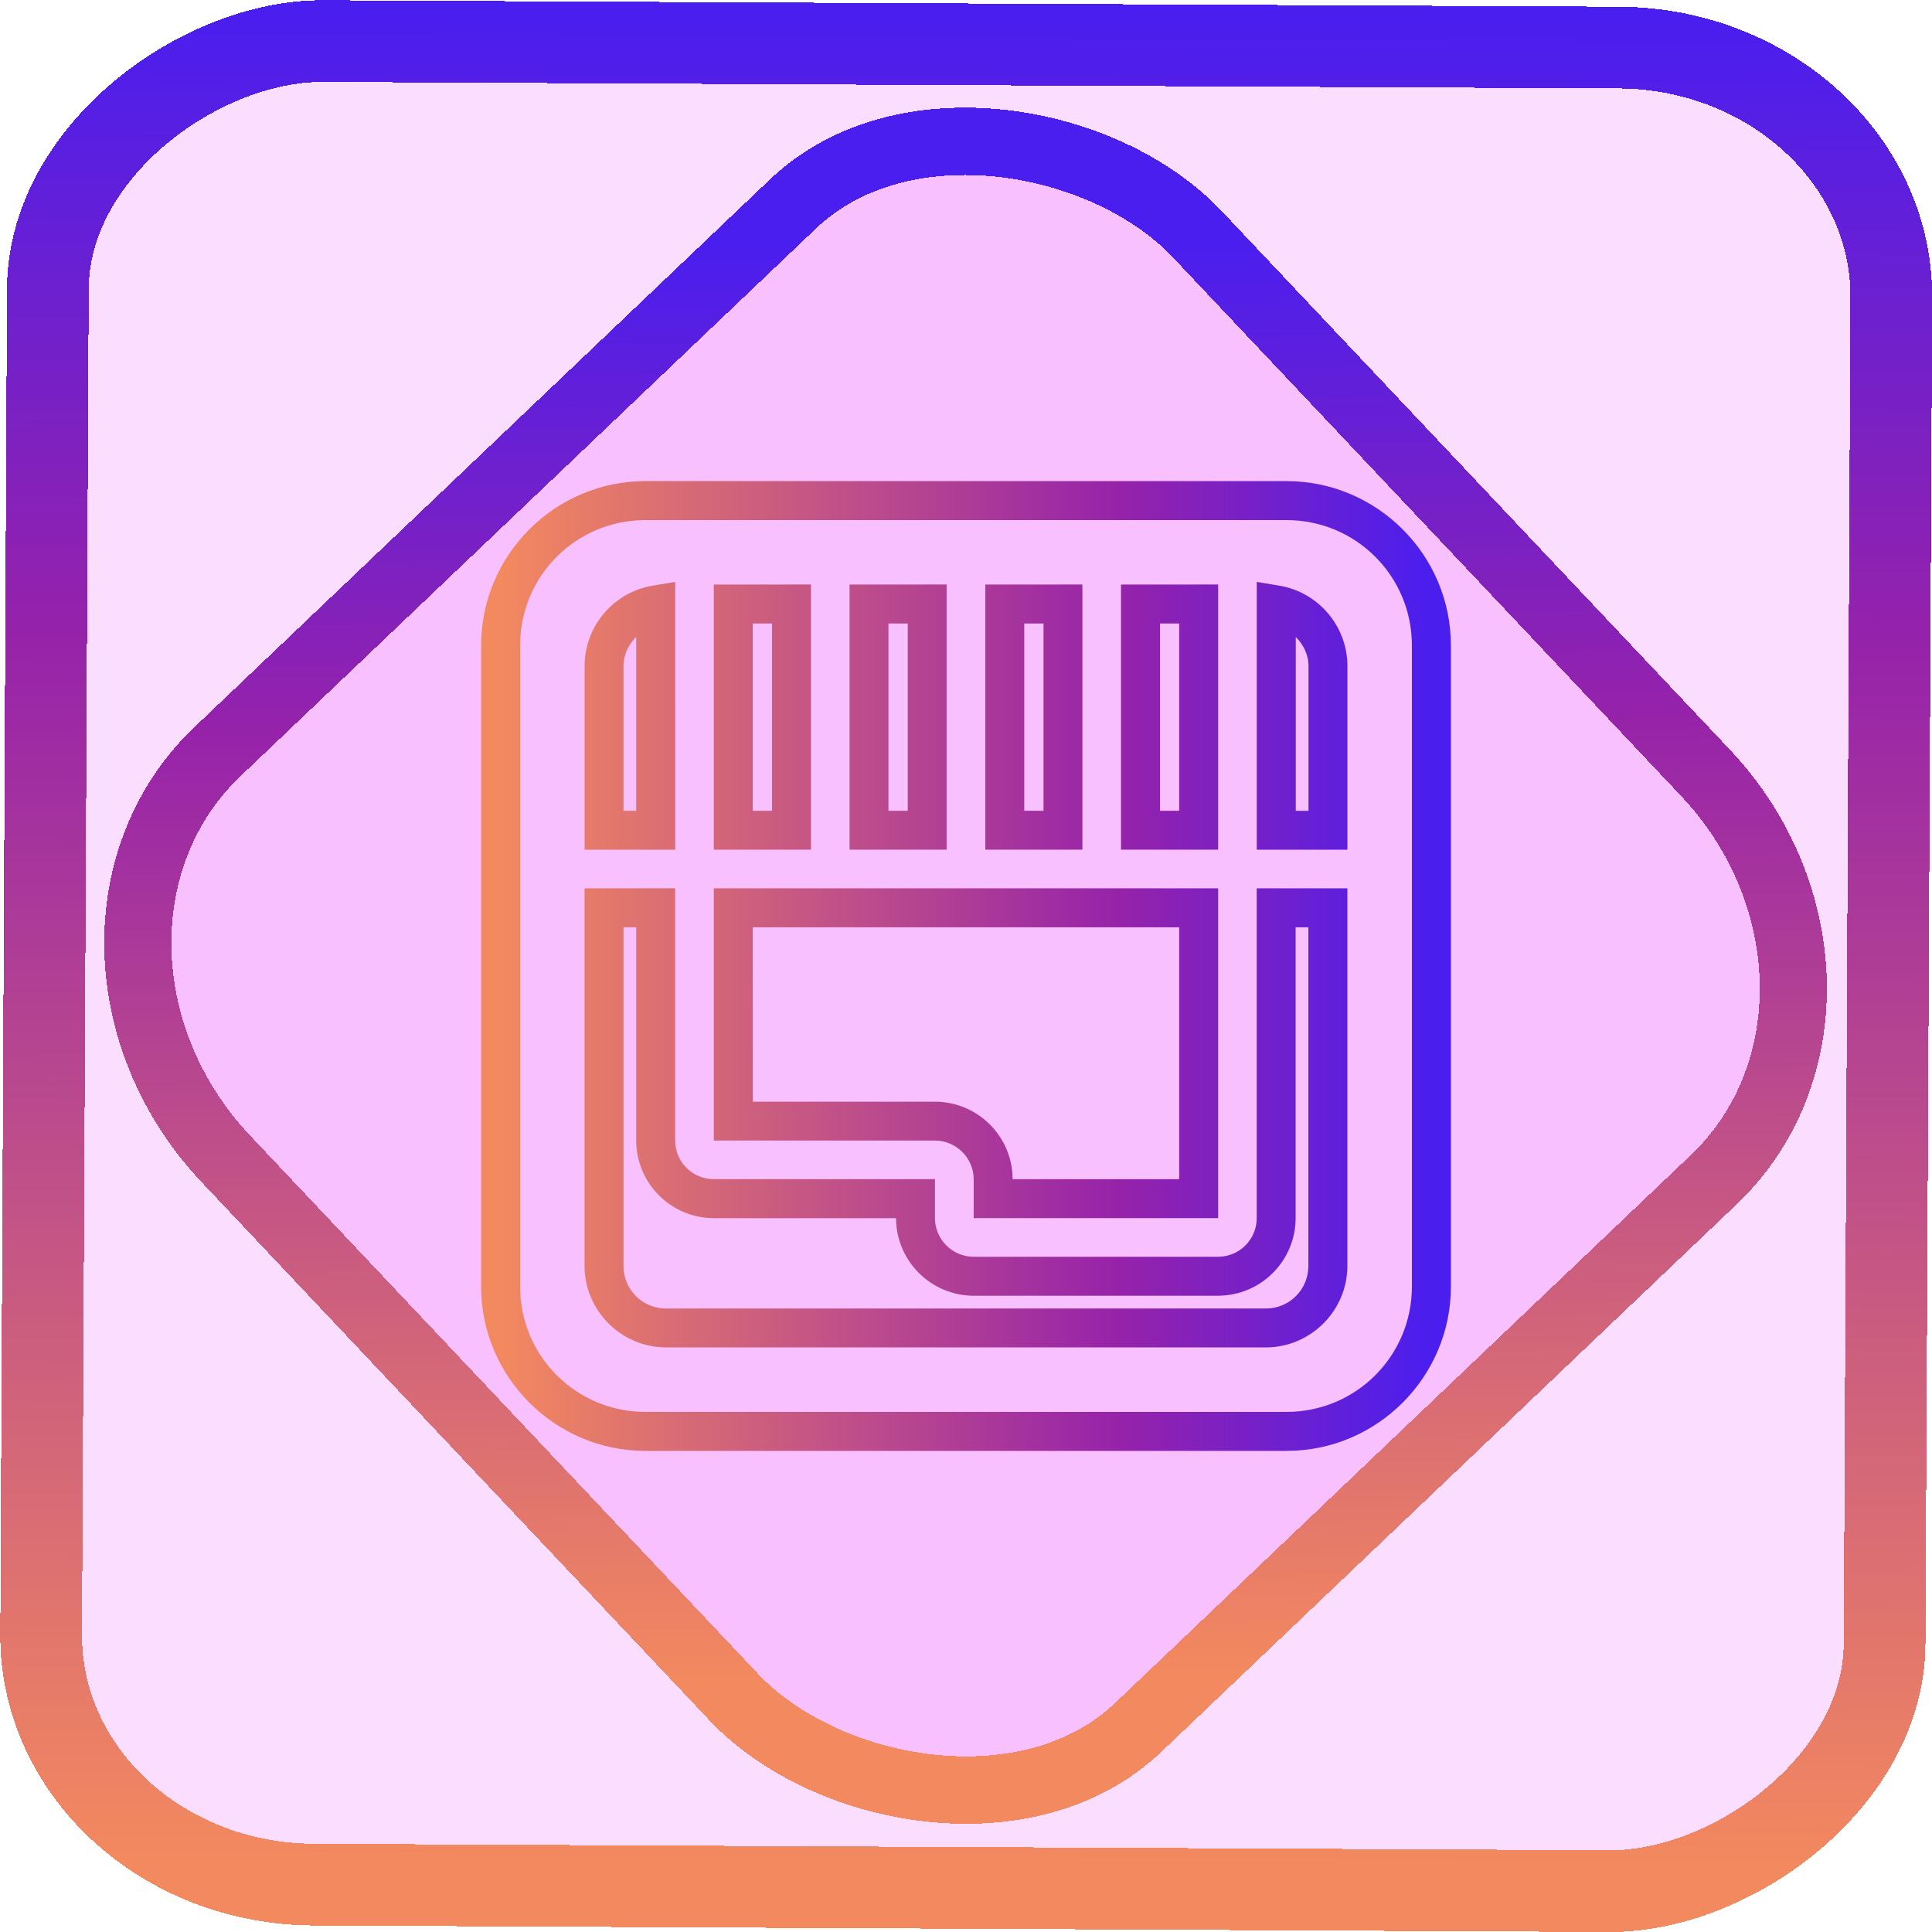 <?xml version="1.0" encoding="UTF-8" standalone="no"?>
<!-- Generator: Gravit.io -->

<svg
   style="isolation:isolate"
   viewBox="0 0 48 48"
   width="48pt"
   height="48pt"
   version="1.1"
   id="svg11"
   sodipodi:docname="app.drey.Damask.svg"
   inkscape:version="1.1.2 (0a00cf5339, 2022-02-04)"
   xmlns:inkscape="http://www.inkscape.org/namespaces/inkscape"
   xmlns:sodipodi="http://sodipodi.sourceforge.net/DTD/sodipodi-0.dtd"
   xmlns:xlink="http://www.w3.org/1999/xlink"
   xmlns="http://www.w3.org/2000/svg"
   xmlns:svg="http://www.w3.org/2000/svg">
  <defs
     id="defs15">
    <linearGradient
       inkscape:collect="always"
       xlink:href="#_lgradient_20"
       id="linearGradient15"
       x1="-9.685"
       y1="45.161"
       x2="11.988"
       y2="21.735"
       gradientUnits="userSpaceOnUse"
       gradientTransform="matrix(1.115,0,0,1.115,-0.012,-3.328)" />
    <linearGradient
       id="_lgradient_32"
       x1="0.518"
       y1="0.033"
       x2="0.507"
       y2="0.968"
       gradientTransform="matrix(-47,0,0,-44,47.5,46)"
       gradientUnits="userSpaceOnUse">
      <stop
         offset="0%"
         stop-opacity="1"
         style="stop-color:rgb(244,97,51)"
         id="stop4-3" />
      <stop
         offset="98.75%"
         stop-opacity="1"
         style="stop-color:rgb(240,80,129)"
         id="stop6-6" />
    </linearGradient>
    <linearGradient
       inkscape:collect="always"
       xlink:href="#_lgradient_20"
       id="linearGradient872"
       x1="-12.026"
       y1="6.117"
       x2="-0.085"
       y2="6.117"
       gradientUnits="userSpaceOnUse"
       gradientTransform="matrix(3.836,0,0,3.837,-0.005,-0.003)" />
    <linearGradient
       inkscape:collect="always"
       xlink:href="#_lgradient_20"
       id="linearGradient988"
       x1="12.051"
       y1="24"
       x2="35.949"
       y2="24"
       gradientUnits="userSpaceOnUse"
       gradientTransform="matrix(0.968,0,0,0.968,0.775,0.775)" />
  </defs>
  <sodipodi:namedview
     id="namedview13"
     pagecolor="#ffffff"
     bordercolor="#666666"
     borderopacity="1.0"
     inkscape:pageshadow="2"
     inkscape:pageopacity="0.0"
     inkscape:pagecheckerboard="0"
     inkscape:document-units="pt"
     showgrid="false"
     inkscape:zoom="7.2257474"
     inkscape:cx="32.038208"
     inkscape:cy="31.969011"
     inkscape:window-width="1600"
     inkscape:window-height="836"
     inkscape:window-x="0"
     inkscape:window-y="0"
     inkscape:window-maximized="1"
     inkscape:current-layer="svg11" />
  <linearGradient
     id="_lgradient_20"
     x1="0.031"
     y1="0.923"
     x2="0.936"
     y2="0.101"
     gradientTransform="matrix(23.898,0,0,23.898,12.051,12.051)"
     gradientUnits="userSpaceOnUse">
    <stop
       offset="0%"
       stop-opacity="1"
       style="stop-color:rgb(243,137,95)"
       id="stop2" />
    <stop
       offset="66.479%"
       stop-opacity="1"
       style="stop-color:rgb(150,34,170)"
       id="stop4" />
    <stop
       offset="100%"
       stop-opacity="1"
       style="stop-color:rgb(74,30,239)"
       id="stop6" />
  </linearGradient>
  <rect
     x="-46.783"
     y="1.225"
     width="45.802"
     height="45.8"
     rx="6.184"
     shape-rendering="crispEdges"
     id="rect5-6-7-3"
     ry="6.806"
     transform="matrix(0.005,-1,1,0.005,0,0)"
     style="isolation:isolate;fill:#e200ff;fill-opacity:0.136;stroke:url(#linearGradient872);stroke-width:2.03;stroke-miterlimit:4;stroke-dasharray:none;stroke-opacity:1" />
  <rect
     x="-15.687"
     y="17.26"
     width="33.338"
     height="33.346"
     rx="6.792"
     shape-rendering="crispEdges"
     id="rect5-6-6-6-6"
     style="isolation:isolate;fill:#e200ff;fill-opacity:0.136;stroke:url(#linearGradient15);stroke-width:1.672;stroke-miterlimit:4;stroke-dasharray:none;stroke-opacity:1"
     ry="7.474"
     transform="matrix(0.724,-0.689,0.686,0.727,0,0)" />
  <path
     style="color:#000000;fill:url(#linearGradient988);fill-rule:evenodd;-inkscape-stroke:none"
     d="m 16.035,11.953 c -2.247,0 -4.082,1.835 -4.082,4.082 v 15.93 c 0,2.247 1.835,4.082 4.082,4.082 h 15.93 c 2.247,0 4.082,-1.835 4.082,-4.082 V 16.035 c 0,-2.247 -1.835,-4.082 -4.082,-4.082 z m 0,0.969 h 15.93 c 1.724,0 3.113,1.39 3.113,3.113 v 15.93 c 0,1.724 -1.39,3.113 -3.113,3.113 H 16.035 c -1.724,0 -3.113,-1.39 -3.113,-3.113 V 16.035 c 0,-1.724 1.39,-3.113 3.113,-3.113 z m 0.74,1.535 -0.564,0.094 c -0.959,0.161 -1.688,1 -1.687,1.998 v 4.562 h 0.482 1.77 z m 14.449,0 v 6.654 h 2.252 v -0.484 -4.078 c 0,-0.998 -0.729,-1.837 -1.688,-1.998 z m -13.49,0.066 v 0.482 6.105 h 2.414 v -6.588 z m 3.373,0 v 0.482 6.105 h 2.412 v -6.588 z m 3.373,0 v 0.482 6.105 h 2.412 v -6.588 z m 3.371,0 v 0.482 6.105 h 2.414 v -6.588 z m -9.148,0.967 h 0.477 v 4.654 h -0.477 z m 3.371,0 h 0.479 v 4.654 h -0.479 z m 3.373,0 h 0.479 v 4.654 h -0.479 z m 3.373,0 h 0.477 v 4.654 h -0.477 z m -13.014,0.334 v 4.32 h -0.316 v -3.596 c 0,-0.29 0.129,-0.535 0.316,-0.725 z m 16.387,0 c 0.187,0.19 0.316,0.434 0.316,0.725 v 3.596 h -0.316 z m -17.67,6.246 v 9.381 c -1e-6,1.113 0.913,2.025 2.025,2.025 h 14.902 c 1.113,0 2.025,-0.913 2.025,-2.025 v -9.381 h -2.252 v 6.748 1.445 c 0,0.256 -0.101,0.499 -0.281,0.68 -0.18,0.18 -0.423,0.281 -0.68,0.281 h -6.07 c -0.256,0 -0.499,-0.101 -0.68,-0.281 -0.18,-0.18 -0.283,-0.423 -0.283,-0.68 v -0.967 h -5.494 c -0.256,0 -0.499,-0.101 -0.68,-0.281 -0.18,-0.18 -0.281,-0.423 -0.281,-0.68 v -6.266 h -0.484 z m 3.211,0 v 0.484 5.783 h 5.494 c 0.256,0 0.499,0.103 0.68,0.283 0.18,0.18 0.283,0.421 0.283,0.678 v 0.967 h 6.074 v -1.447 -6.748 z m -2.244,0.969 h 0.316 v 5.297 c 0,0.514 0.207,1.004 0.566,1.363 0.359,0.359 0.849,0.566 1.363,0.566 h 4.527 c 5.03e-4,0.514 0.207,1.002 0.566,1.361 0.359,0.359 0.849,0.566 1.363,0.566 h 6.07 c 0.514,0 1.004,-0.207 1.363,-0.566 0.359,-0.359 0.566,-0.849 0.566,-1.363 v -1.445 -5.779 h 0.316 v 8.412 c 0,0.589 -0.47,1.059 -1.059,1.059 H 16.549 c -0.589,0 -1.059,-0.47 -1.059,-1.059 z m 3.213,0 h 10.594 v 5.779 0.479 H 25.158 C 25.158,28.783 24.951,28.295 24.592,27.936 24.232,27.576 23.743,27.371 23.229,27.371 h -4.525 z"
     id="path9" />
</svg>
